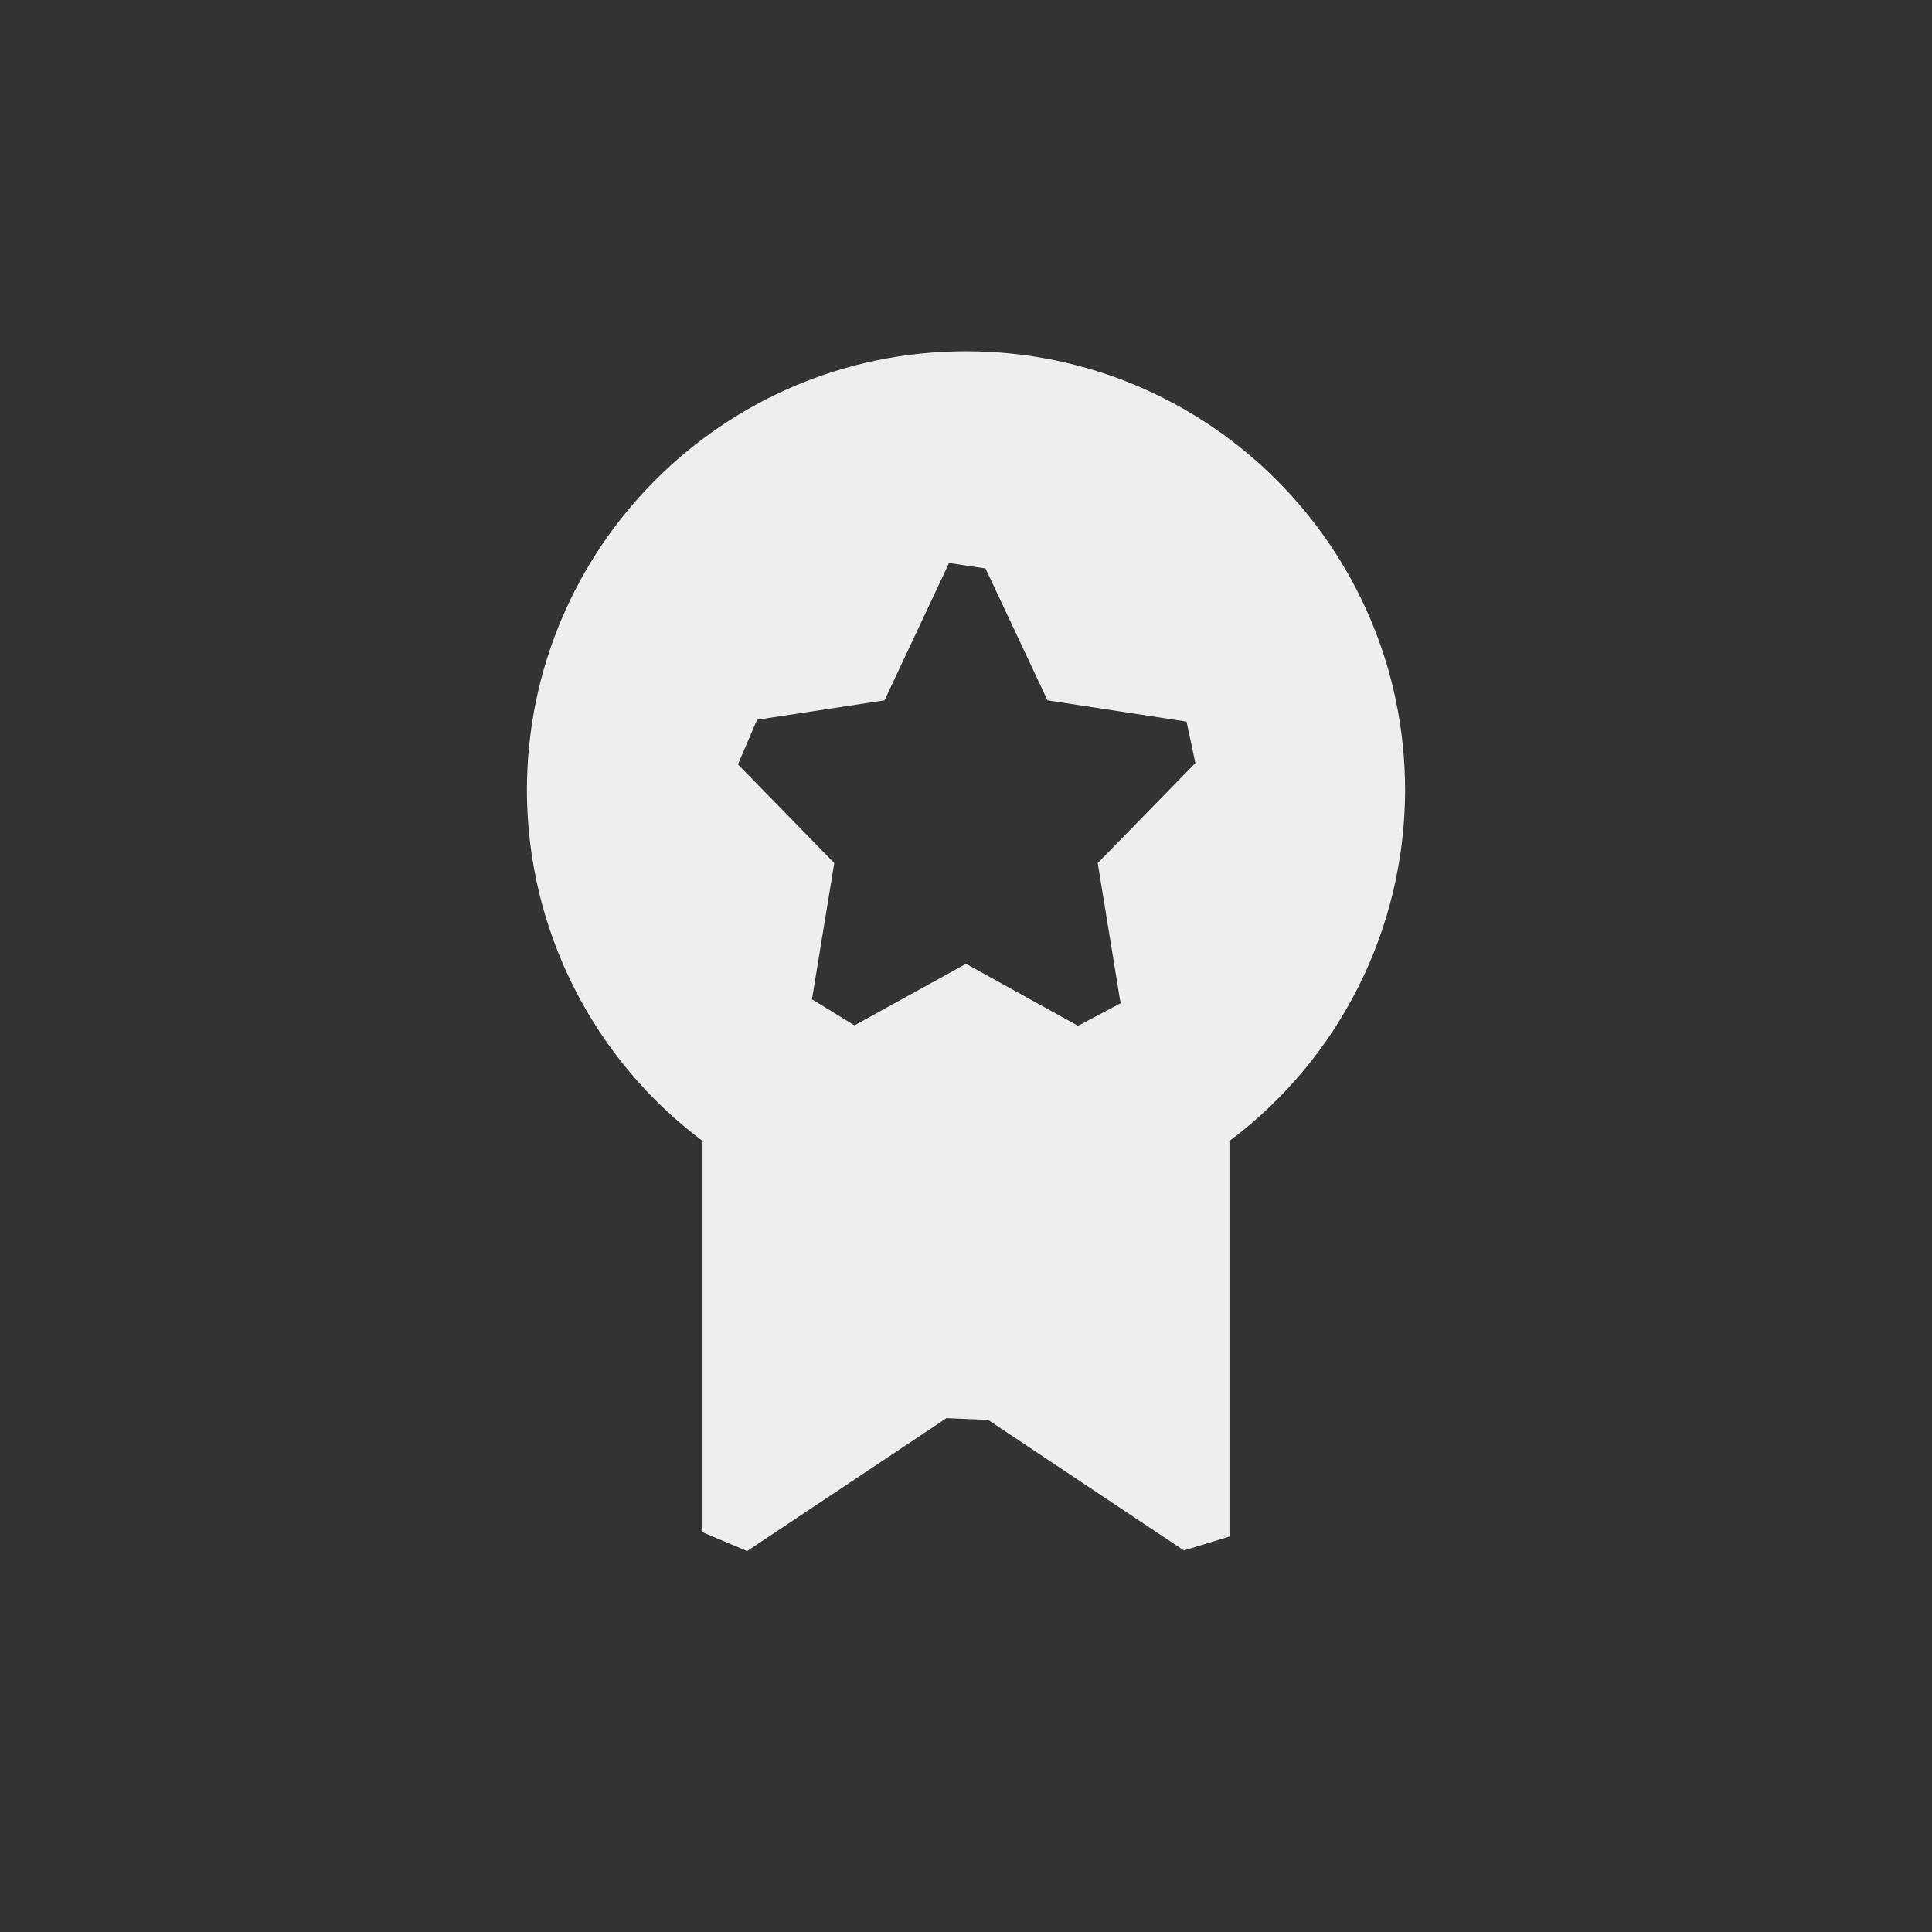 <?xml version="1.0" encoding="UTF-8" standalone="no"?>
<svg
   width="22"
   height="22"
   viewBox="0 0 22 22"
   version="1.1"
   id="svg7"
   sodipodi:docname="games-achievements.svg"
   inkscape:version="1.1.2 (0a00cf5339, 2022-02-04)"
   xmlns:inkscape="http://www.inkscape.org/namespaces/inkscape"
   xmlns:sodipodi="http://sodipodi.sourceforge.net/DTD/sodipodi-0.dtd"
   xmlns="http://www.w3.org/2000/svg"
   xmlns:svg="http://www.w3.org/2000/svg">
  <rect x="0" y="0" width="22" height="22" fill="#333333" stroke="none"/>
  <sodipodi:namedview
     id="namedview9"
     pagecolor="#505050"
     bordercolor="#eeeeee"
     borderopacity="1"
     inkscape:pageshadow="0"
     inkscape:pageopacity="0"
     inkscape:pagecheckerboard="0"
     showgrid="false"
     inkscape:zoom="62"
     inkscape:cx="10.991935"
     inkscape:cy="16.145161"
     inkscape:window-width="1920"
     inkscape:window-height="1051"
     inkscape:window-x="0"
     inkscape:window-y="29"
     inkscape:window-maximized="1"
     inkscape:current-layer="svg7" />
  <defs
     id="defs3">
    <style
       id="current-color-scheme"
       type="text/css">
   .ColorScheme-Text { color:#eeeeec; } .ColorScheme-Highlight { color:#367bf0; } .ColorScheme-NeutralText { color:#ffcc44; } .ColorScheme-PositiveText { color:#3db47e; } .ColorScheme-NegativeText { color:#dd4747; }
  </style>
  </defs>
  <path
     style="fill:currentColor"
     class="ColorScheme-Text"
     d="M 8,1 C 5.239,1 3,3.239 3,6 3.002,7.576 3.747,9.058 5.01,10 H 5 v 4.448 l 0.508,0.214 v 0 l 2.27,-1.513 v 0 l 0.474,0.02 2.229,1.486 L 11,14.497 v 0 V 10 H 10.99 C 12.253,9.058 12.998,7.576 13,6 13,3.239 10.761,1 8,1 Z m 0.222,2.473 v 0 L 8.928,4.975 l 1.583,0.242 0.101,0.472 v 0 L 9.5,6.828 9.76,8.424 9.276,8.681 v 0 L 8,7.975 6.73,8.676 v 0 L 6.246,8.379 6.5,6.828 5.403,5.704 v 0 L 5.621,5.196 7.072,4.975 7.807,3.411 Z"
     transform="translate(3,3)"
     id="path5"
     sodipodi:nodetypes="scccccccccccccccsccccccccccccccccccccc" />
</svg>
